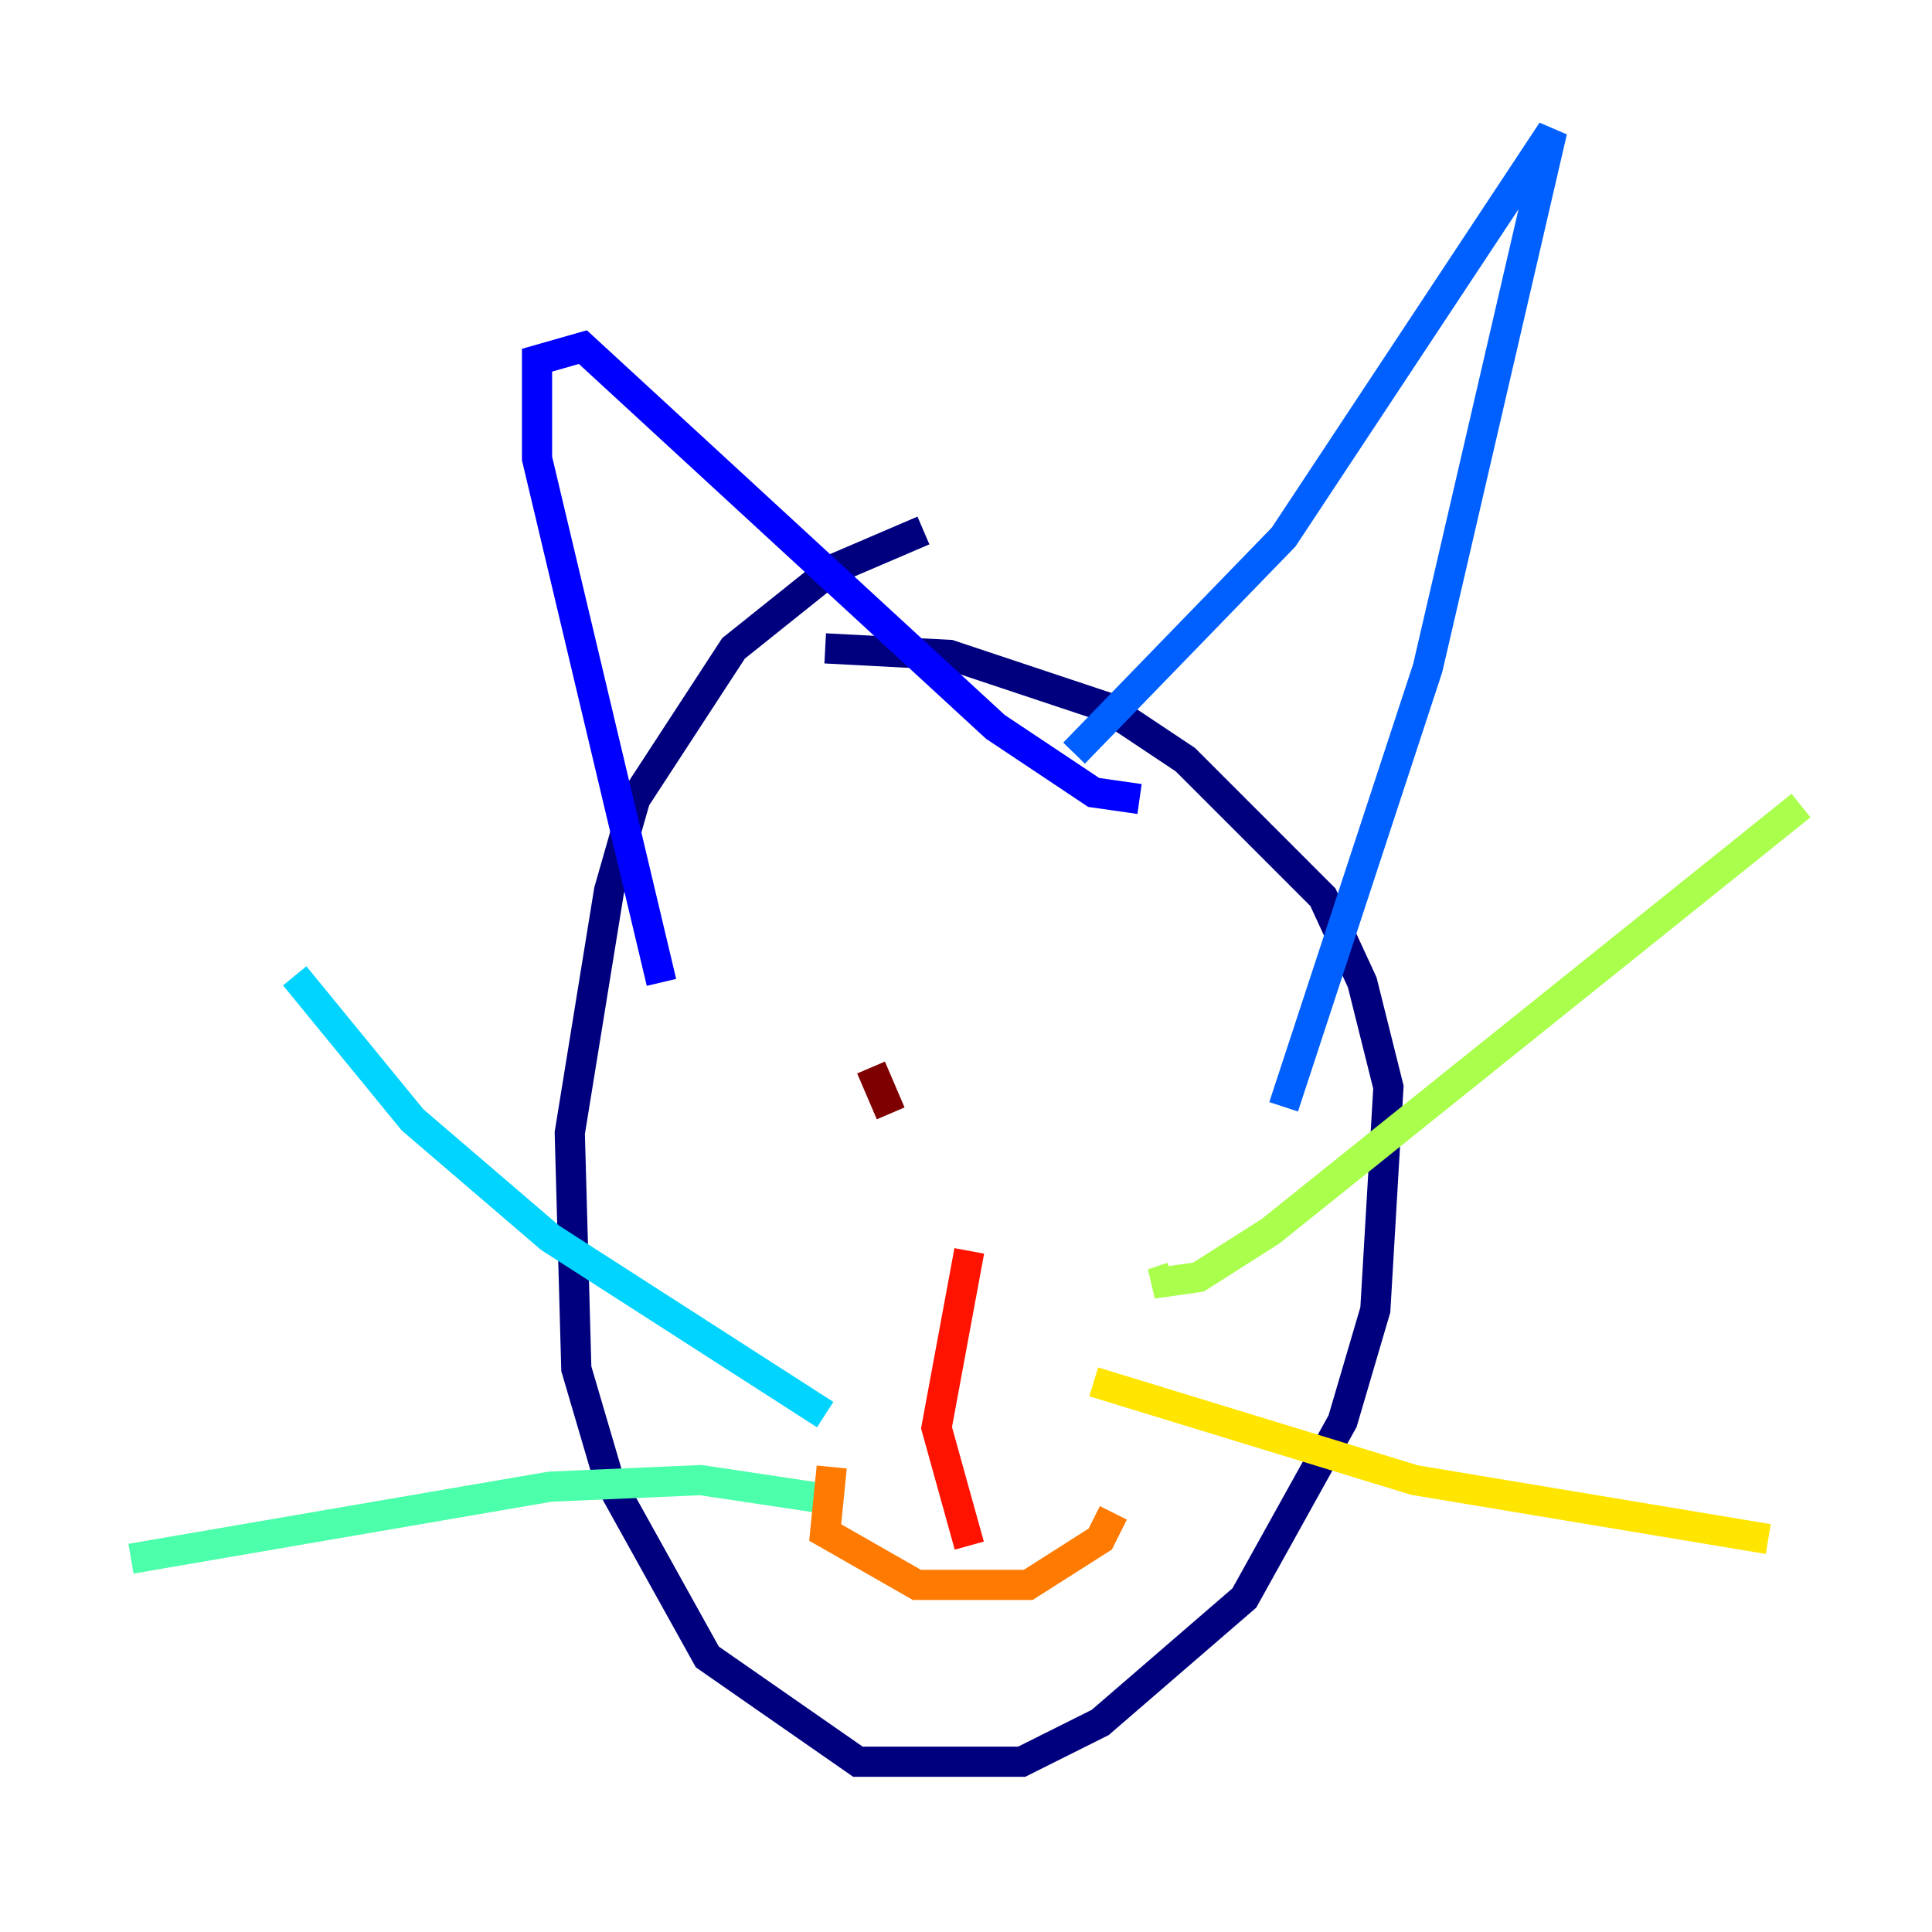 <?xml version="1.0" encoding="utf-8" ?>
<svg baseProfile="tiny" height="128" version="1.2" viewBox="0,0,128,128" width="128" xmlns="http://www.w3.org/2000/svg" xmlns:ev="http://www.w3.org/2001/xml-events" xmlns:xlink="http://www.w3.org/1999/xlink"><defs /><polyline fill="none" points="61.18,35.146 55.105,37.749 48.597,42.956 42.088,52.936 40.352,59.01 37.749,75.064 38.183,90.685 40.352,98.061 46.861,109.776 56.841,116.719 67.688,116.719 72.895,114.115 82.441,105.871 88.949,94.156 91.119,86.78 91.986,72.027 90.251,65.085 87.647,59.444 78.536,50.332 73.329,46.861 62.915,43.39 54.671,42.956" stroke="#00007f" stroke-width="2" /><polyline fill="none" points="43.824,65.085 35.58,30.373 35.58,23.864 38.617,22.997 65.953,48.163 72.461,52.502 75.498,52.936" stroke="#0000fe" stroke-width="2" /><polyline fill="none" points="71.159,49.898 85.044,35.58 102.834,8.678 94.59,44.258 85.044,73.329" stroke="#0060ff" stroke-width="2" /><polyline fill="none" points="54.671,93.722 36.447,82.007 27.336,74.197 19.525,64.651" stroke="#00d4ff" stroke-width="2" /><polyline fill="none" points="55.105,99.363 46.427,98.061 36.447,98.495 8.678,103.268" stroke="#4cffaa" stroke-width="2" /><polyline fill="none" points="77.668,84.61 76.366,85.044 79.403,84.61 84.176,81.573 119.322,53.37" stroke="#aaff4c" stroke-width="2" /><polyline fill="none" points="72.461,91.552 93.722,98.061 117.153,101.966" stroke="#ffe500" stroke-width="2" /><polyline fill="none" points="55.105,97.193 54.671,101.532 60.746,105.003 68.122,105.003 72.895,101.966 73.763,100.231" stroke="#ff7a00" stroke-width="2" /><polyline fill="none" points="64.217,102.4 62.047,94.59 64.217,82.875" stroke="#fe1200" stroke-width="2" /><polyline fill="none" points="57.709,70.725 59.01,73.763" stroke="#7f0000" stroke-width="2" /></svg>
